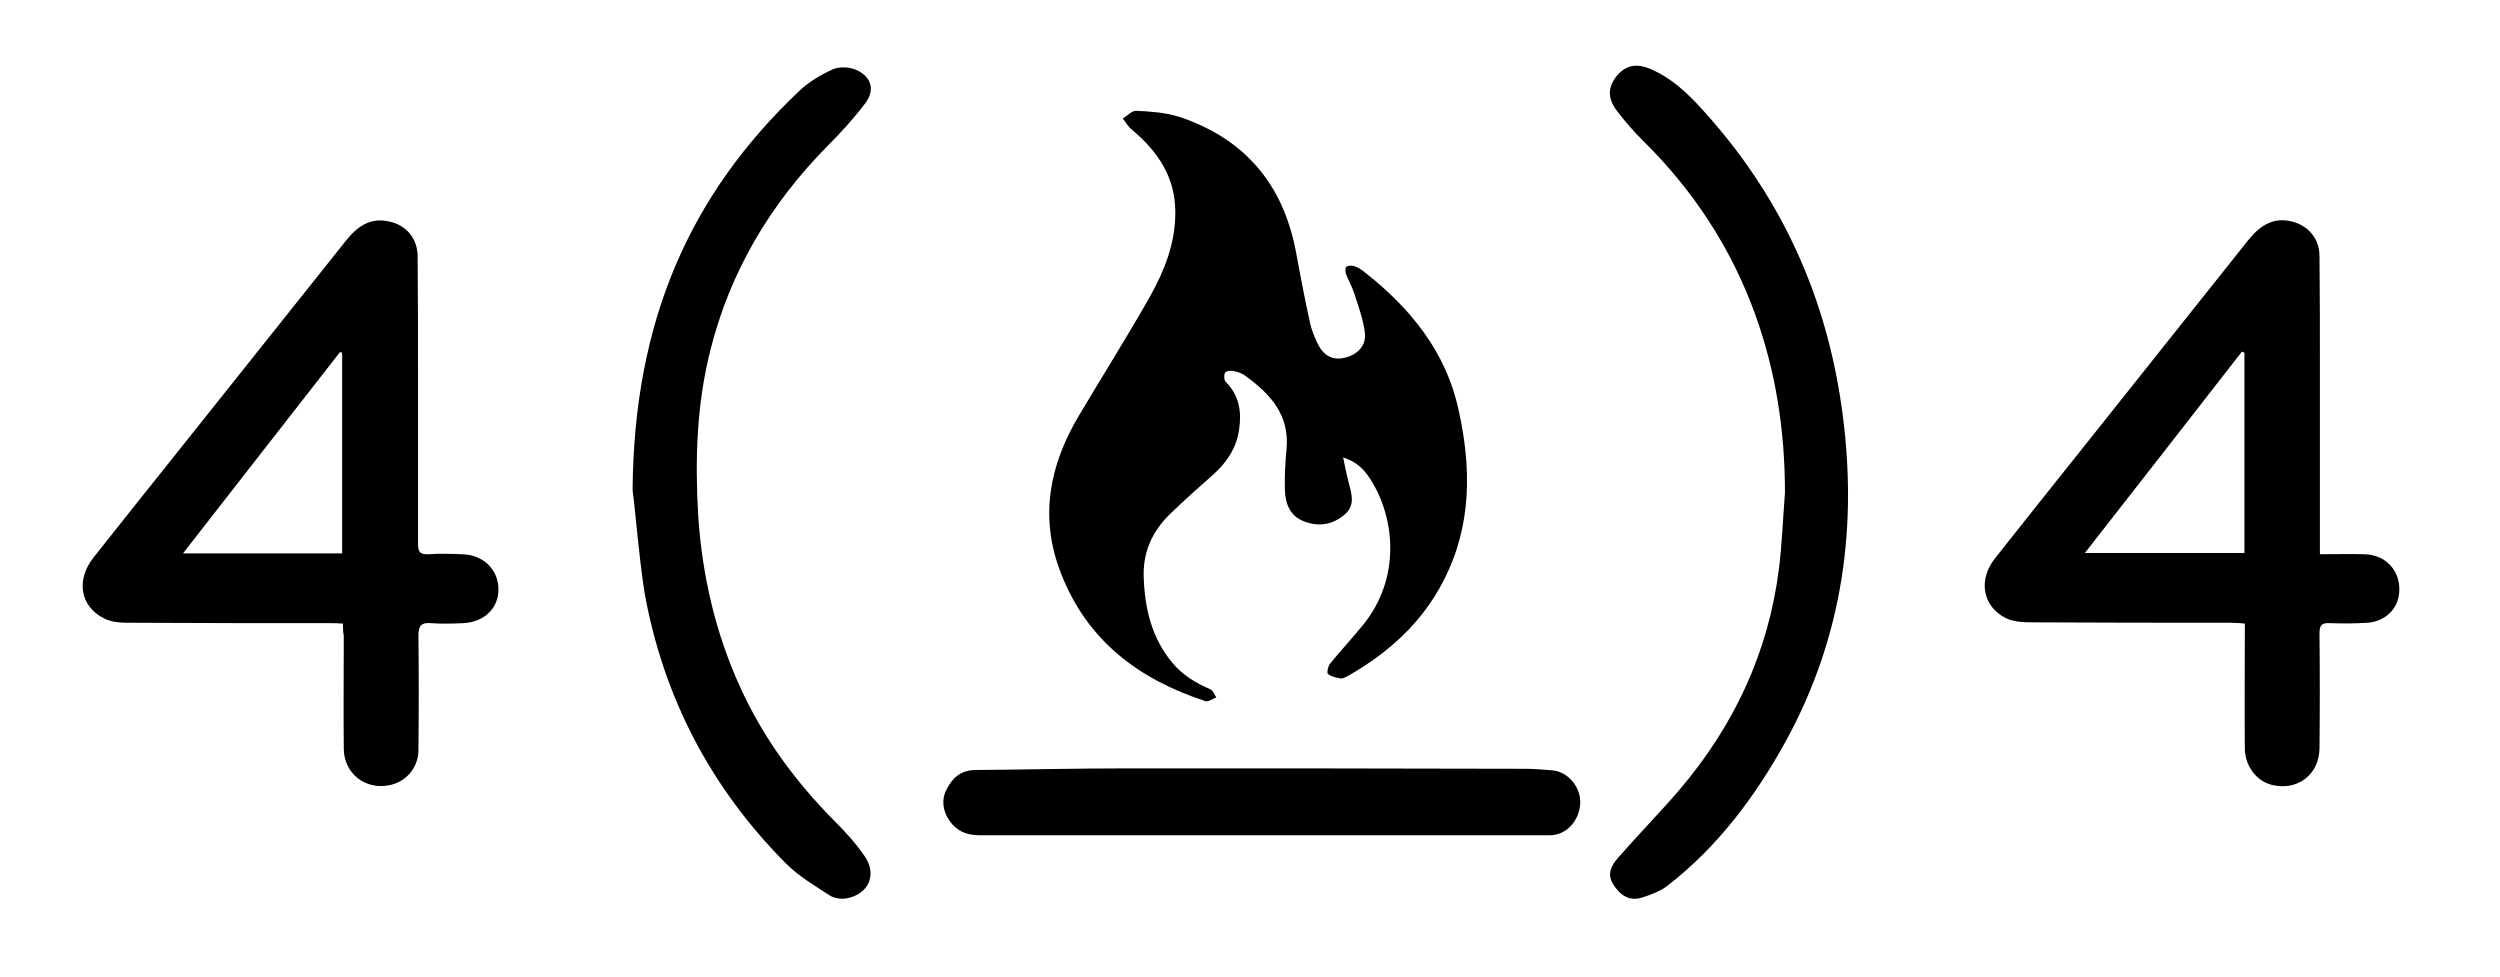 <?xml version="1.0" encoding="utf-8"?>
<svg xmlns="http://www.w3.org/2000/svg" xmlns:xlink="http://www.w3.org/1999/xlink" viewBox="0 0 609.4 238.2" enable-background="new 0 0 609.4 238.2">
<g fill="#000000">
		<path d="M327.4,111.5c0.5,2.3,0.8,4.1,1.3,5.9c0.7,2.8,1.8,5.7-0.9,8c-2.9,2.5-6.3,3.1-9.9,1.7c-3.5-1.3-4.6-4.4-4.7-7.7
			c-0.1-3.3,0.1-6.6,0.4-9.9c0.8-8.3-3.9-13.4-9.9-17.8c-0.9-0.7-2.1-1.1-3.2-1.3c-0.6-0.1-1.8,0.1-1.9,0.5
			c-0.3,0.6-0.2,1.8,0.2,2.2c3.4,3.4,3.9,7.5,3.2,11.9c-0.7,4.4-3.1,7.9-6.4,10.8c-3.5,3.1-7,6.2-10.4,9.5
			c-4.4,4.3-6.7,9.4-6.4,15.7c0.3,7.6,2,14.6,7,20.6c2.5,3,5.7,4.9,9.2,6.4c0.7,0.3,1,1.3,1.5,2c-0.9,0.3-2,1.2-2.7,0.9
			c-16.2-5.3-28.8-14.7-35.2-31.2c-5.3-13.6-2.8-26.3,4.4-38.4c5.7-9.6,11.7-19.1,17.2-28.8c3.6-6.4,6.3-13.1,6.3-20.7
			c0-8.7-4.3-14.9-10.6-20.2c-0.9-0.7-1.5-1.8-2.2-2.7c1.1-0.7,2.2-1.9,3.2-1.9c3.6,0.2,7.2,0.4,10.6,1.5
			c15.9,5.3,25.3,16.4,28.4,32.9c1.1,5.9,2.2,11.8,3.5,17.6c0.4,1.7,1.1,3.3,1.8,4.8c1.5,3,3.7,4.1,6.6,3.4c3.1-0.7,5.3-3,4.9-6.1
			c-0.4-3.3-1.6-6.5-2.6-9.6c-0.5-1.6-1.4-3.1-2-4.7c-0.2-0.5-0.2-1.6,0.1-1.8c0.5-0.3,1.4-0.3,2-0.1c0.9,0.3,1.8,0.9,2.5,1.5
			c11.1,8.7,19.7,19.3,22.8,33.3c3.2,14.3,3.3,28.4-3.6,41.8c-5.2,10.2-13.4,17.6-23.2,23.2c-0.6,0.3-1.3,0.7-1.8,0.7
			c-1.1-0.2-2.3-0.4-3.2-1.1c-0.3-0.3,0-1.9,0.5-2.5c2.6-3.2,5.4-6.2,8-9.4c9.2-11.2,8-25.9,1.9-35.5
			C332.7,114.7,330.9,112.6,327.4,111.5z"/>
		<path d="M83.6,152c-1.3-0.1-2.4-0.1-3.4-0.1c-16.4,0-32.8,0-49.2-0.1c-1.9,0-4-0.2-5.7-1.1c-5.8-2.9-6.8-9.4-2.5-14.8
			c6.5-8.2,13-16.4,19.5-24.5c14-17.6,28-35.1,42-52.7c2.7-3.4,5.9-5.8,10.6-4.7c4.2,0.9,6.9,4.2,6.9,8.5
			c0.1,10.5,0.1,21.1,0.1,31.6c0,12.8,0,25.7,0,38.5c0,1.9,0.5,2.6,2.5,2.5c2.7-0.2,5.4-0.1,8.2,0c5.1,0.1,8.8,3.6,8.9,8.4
			c0.1,4.7-3.4,8.1-8.5,8.4c-2.6,0.1-5.3,0.2-7.9,0c-2.3-0.2-3.1,0.5-3.1,3c0.1,9.3,0.1,18.6,0,27.9c0,4.3-3,7.8-7.1,8.6
			c-5.8,1.2-11-2.8-11.1-8.8c-0.1-9.2,0-18.4,0-27.7C83.6,154,83.6,153.1,83.6,152z M83.4,134.9c0-16.5,0-32.7,0-48.9
			c-0.2-0.1-0.3-0.1-0.5-0.2c-12.7,16.3-25.4,32.5-38.3,49.1C57.9,134.9,70.5,134.9,83.4,134.9z"/>
		<path d="M547.2,152c-1.3-0.1-2.3-0.2-3.3-0.2c-16.4,0-32.8,0-49.2-0.1c-1.9,0-4-0.2-5.7-1c-5.7-2.8-6.9-9.3-2.7-14.6
			c6.6-8.4,13.2-16.6,19.8-24.9c13.9-17.5,27.9-35,41.8-52.5c2.8-3.5,6-5.9,10.8-4.7c4,1,6.7,4.2,6.7,8.4c0.1,9.1,0.1,18.3,0.1,27.4
			c0,14,0,28,0,42c0,1,0,1.9,0,3.3c3.8,0,7.3-0.1,10.8,0c5.7,0.1,9.4,4.7,8.4,10.3c-0.6,3.4-3.6,6.1-7.5,6.4
			c-3.1,0.2-6.3,0.2-9.4,0.1c-1.9-0.1-2.4,0.6-2.4,2.4c0.1,9.4,0.1,18.8,0,28.2c-0.1,6.4-5.5,10.4-11.7,8.8
			c-3.7-0.9-6.5-4.7-6.5-8.9c-0.1-9.1,0-18.3,0-27.4C547.2,154,547.2,153.1,547.2,152z M547.1,86c-0.2-0.1-0.4-0.2-0.6-0.3
			c-12.7,16.3-25.3,32.5-38.3,49.1c13.3,0,26,0,38.9,0C547.1,118.4,547.1,102.2,547.1,86z"/>
		<path d="M154.2,119.5c0.3-41.5,14.1-72.2,40.6-97.3c2.3-2.2,5.3-4,8.2-5.3c1.6-0.7,4-0.6,5.6,0.1c3.8,1.6,4.8,4.9,2.3,8.2
			c-2.8,3.7-6,7.2-9.3,10.5c-13.9,14.1-23.7,30.6-28.5,49.9c-3.3,13.2-3.7,26.6-2.9,40.2c1,14.8,4.3,28.9,10.5,42.3
			c5.5,11.9,13.2,22.4,22.4,31.7c2.7,2.7,5.4,5.6,7.6,8.8c3.2,4.5,1.1,9.4-4.4,10.4c-1.2,0.2-2.9,0-4-0.7c-3.7-2.4-7.6-4.7-10.7-7.8
			c-18.3-18.4-29.9-40.5-34.5-66.1C155.6,134.6,154.9,124.5,154.2,119.5z"/>
		<path d="M435.1,120.1c0-15-2.2-29.5-7.3-43.6c-5.9-16.2-15.1-30.2-27.4-42.3c-2.2-2.2-4.3-4.6-6.2-7.1c-2.4-3.1-2.3-5.9-0.1-8.6
			c2.2-2.6,4.8-3.2,8.4-1.6c6,2.6,10.3,7.3,14.5,12.1c17.6,20.1,28.1,43.5,31.9,70.1c4.1,28.7,0.4,55.9-13.5,81.4
			c-7.4,13.5-16.6,25.8-28.8,35.3c-1.8,1.4-4.1,2.3-6.4,3c-3.1,1-5.4-0.7-7-3.3c-1.6-2.5-0.3-4.7,1.3-6.5
			c4.9-5.6,10.1-10.9,14.9-16.5c13.2-15.5,21.6-33.3,24.2-53.6C434.4,132.7,434.6,126.4,435.1,120.1z"/>
		<path d="M307.7,203.6c-23,0-45.9,0-68.9,0c-3.2,0-5.6-1-7.4-3.6c-1.6-2.4-2-5.1-0.6-7.7c1.4-2.7,3.4-4.5,6.8-4.6
			c12.3-0.1,24.7-0.4,37-0.4c32.4,0,64.7,0,97.1,0.1c2.3,0,4.6,0.2,6.9,0.4c3.7,0.4,6.8,4.2,6.6,8c-0.2,4.3-3.4,7.8-7.4,7.8
			C354.5,203.6,331.1,203.6,307.7,203.6z"/>
</g>
</svg>
